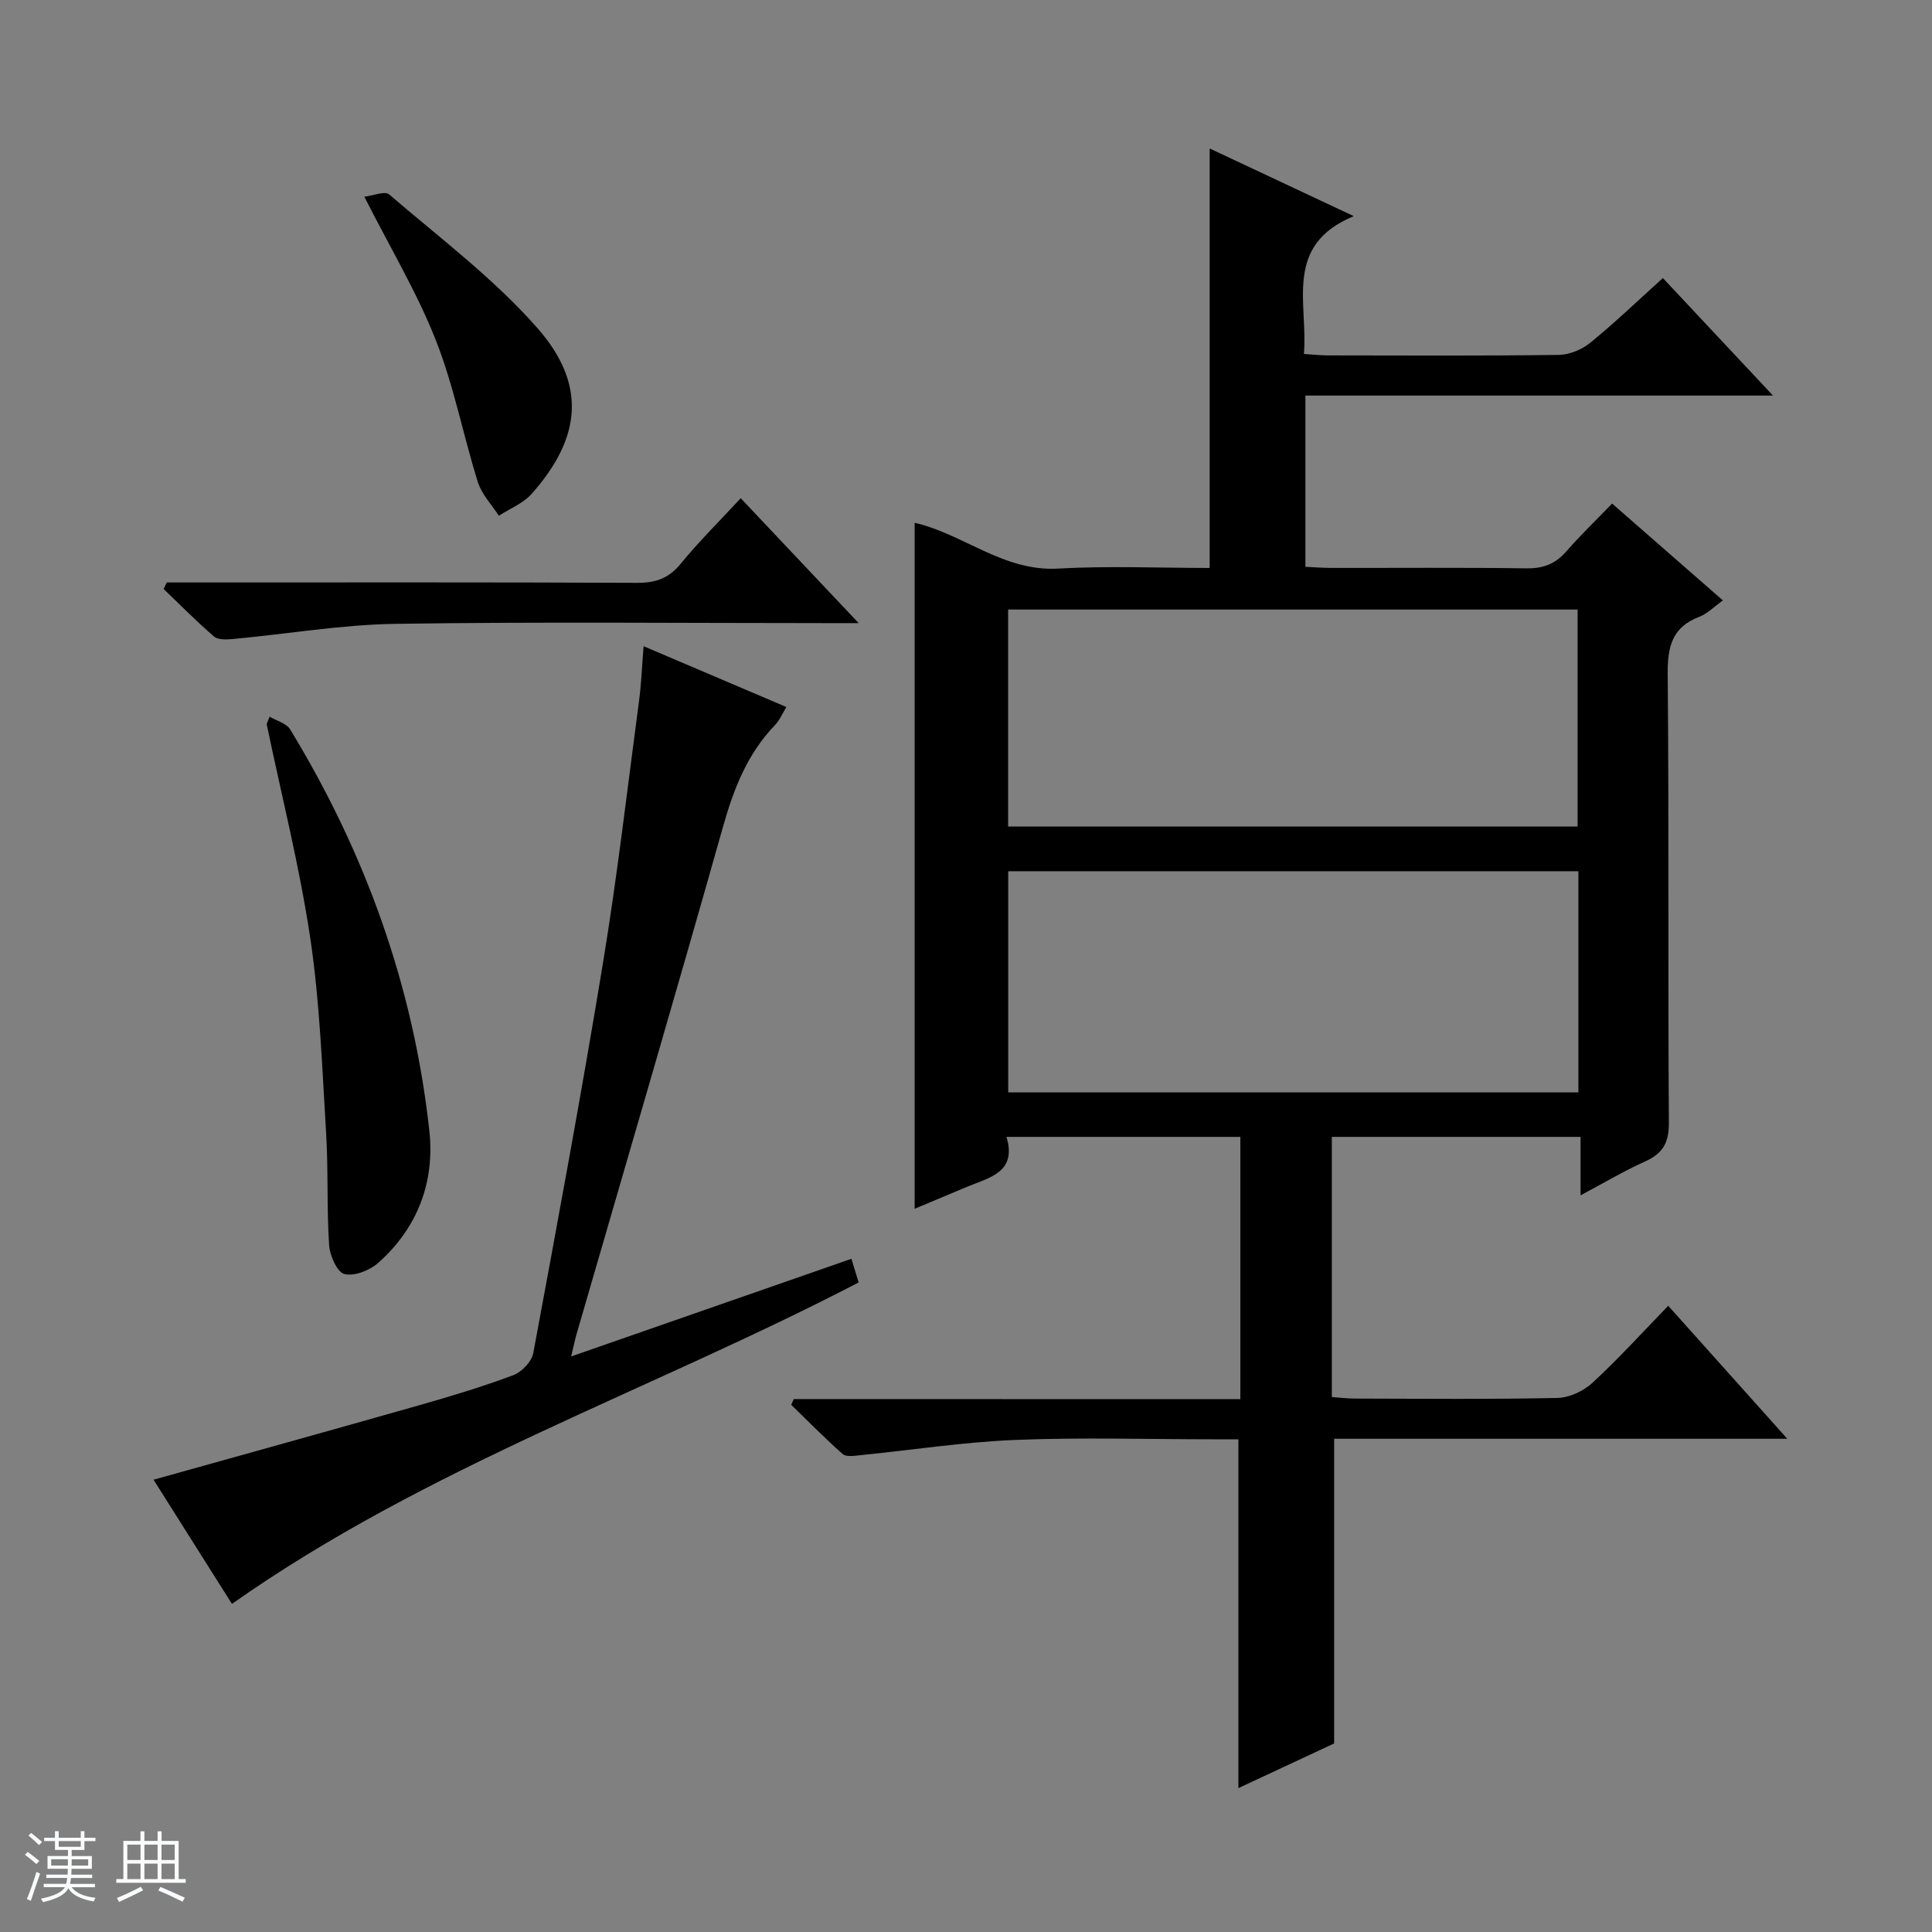 <svg enable-background="new 0 0 400 400" viewBox="0 0 400 400" xmlns="http://www.w3.org/2000/svg"><rect x="0" y="0" width="400" height="400" fill="#808080" stroke="none"/><path d="m5.17 384 .56-.58c.85.61 1.65 1.24 2.4 1.87l-.59.64c-.84-.73-1.63-1.38-2.37-1.93m1.22 9.53-.82-.34c.71-1.76 1.37-3.64 1.98-5.63.24.13.5.25.76.36-.6 1.67-1.24 3.54-1.92 5.61m-.5-13.5.57-.54c.56.44 1.31 1.06 2.26 1.87l-.64.64c-.68-.66-1.41-1.32-2.19-1.97m3.25.46h2.24v-1.36h.77v1.36h4.57v-1.36h.76v1.36h2.28v.69h-2.28v1.84h-2.64v1.26h4.18v2.64h-4.21c0 .45-.02.86-.05 1.21h4.32v.69h-4.38c-.04.34-.1.75-.19 1.22h5.15v.69h-4.82c.87 1.19 2.51 1.92 4.93 2.19-.17.31-.3.57-.37.76-2.77-.49-4.52-1.41-5.26-2.76-.56 1.26-2.3 2.23-5.24 2.9-.12-.24-.26-.48-.43-.72 2.73-.55 4.38-1.34 4.96-2.38h-4.38v-.69h4.65c.1-.38.17-.79.21-1.22h-4.32v-.69h4.4c.03-.34.05-.75.05-1.21h-4.2v-2.64h4.23v-1.26h-2.69v-1.84h-2.24zm1.46 4.46v1.29h3.45c.01-.4.02-.57.01-.53v-.32-.45h-3.46zm1.55-2.59h4.57v-1.19h-4.57zm6.11 2.59h-3.42v.77c-.01.19-.01.37-.02.53h3.44z" fill="#fafbfc"/><path d="m32.63 379.16h.82v1.98h3.54v7.89h1.46v.78h-14.37v-.78h1.46v-7.89h3.54v-1.98h.82v1.98h2.73zm-3.49 11.48.5.73c-1.61.82-3.28 1.63-5 2.41-.13-.27-.28-.55-.44-.82 1.75-.72 3.4-1.49 4.94-2.32m-2.78-5.55h2.73v-3.18h-2.73zm0 3.95h2.73v-3.2h-2.73zm3.54-3.95h2.73v-3.18h-2.73zm0 3.95h2.73v-3.2h-2.73zm7.89 4.68c-1.84-.92-3.51-1.7-5.02-2.32l.45-.73c1.89.8 3.57 1.55 5.04 2.23zm-1.62-11.81h-2.73v3.18h2.73zm-2.73 7.13h2.73v-3.2h-2.73v3.19z" fill="#fafbfc"/><g fill="#000001"><path d="m256.8 289.68c0-18.65 0-36.28 0-54.3-16.01 0-31.89 0-48.42 0 2.21 7.37-3.55 8.4-8.22 10.36-3.49 1.47-6.98 2.93-10.79 4.52 0-47.54 0-94.67 0-142.02 10.01 2.27 18.36 10.12 29.67 9.48 10.43-.59 20.92-.13 31.41-.13 0-29.07 0-57.63 0-86.85 9.53 4.48 19.05 8.95 29.83 14.01-14.62 6.05-9.43 17.97-10.32 28.53 1.84.12 3.3.29 4.76.3 16 .02 31.99.11 47.99-.1 2.22-.03 4.82-1.1 6.56-2.53 5.12-4.18 9.91-8.78 15.01-13.38 7.54 8.05 14.78 15.78 22.8 24.33-32.89 0-64.73 0-96.81 0v35.45c1.75.08 3.5.23 5.26.23 13.5.02 26.99-.1 40.49.09 3.46.05 6-.9 8.26-3.5 2.93-3.36 6.16-6.46 9.49-9.91 7.85 6.86 15.21 13.29 22.94 20.05-1.82 1.29-3.22 2.76-4.93 3.41-5.6 2.15-6.54 6.17-6.5 11.77.27 30.99.04 61.98.24 92.97.03 4.12-1.25 6.37-4.92 8.01-4.36 1.95-8.48 4.42-13.36 7.01 0-4.29 0-8 0-12.1-17.4 0-34.28 0-51.5 0v53.86c1.55.11 3.13.31 4.72.32 14 .03 28 .17 41.99-.13 2.47-.05 5.41-1.43 7.26-3.14 5.37-4.96 10.3-10.4 15.68-15.94 8.24 9.2 16.08 17.96 24.65 27.53-32.02 0-63.03 0-93.82 0v63.08c-5.97 2.78-12.8 5.97-19.82 9.25 0-24.24 0-47.94 0-72.22-1.66 0-3.43 0-5.21 0-13.66 0-27.34-.42-40.98.13-10.75.44-21.45 2.1-32.17 3.17-1.19.12-2.85.39-3.56-.24-3.69-3.25-7.14-6.78-10.67-10.2.18-.4.36-.79.54-1.19 30.66.02 61.34.02 92.45.02zm69.99-109.3c-39.62 0-78.81 0-118.05 0v45.79h118.05c0-15.4 0-30.38 0-45.79zm-118.07-9.25h117.91c0-15.22 0-29.98 0-44.93-39.4 0-78.5 0-117.91 0z"/><path d="m31.79 306.36c18.78-5.25 36.95-10.28 55.08-15.44 6.54-1.86 13.06-3.83 19.42-6.21 1.74-.65 3.79-2.81 4.12-4.57 5-26.91 10-53.82 14.44-80.82 2.96-18 5.05-36.14 7.46-54.23.46-3.45.59-6.95.94-11.3 9.87 4.2 19.5 8.31 29.56 12.59-.85 1.38-1.4 2.74-2.35 3.73-5.7 5.92-8.53 13.13-10.74 20.96-9.91 35.11-20.2 70.11-30.35 105.15-.35 1.22-.6 2.47-1.12 4.62 19.79-6.9 38.79-13.52 58.03-20.22.61 2.01 1.07 3.53 1.49 4.9-43.17 22.43-89.49 38.18-129.75 66.55-5.23-8.29-10.7-16.96-16.23-25.71z"/><path d="m55.82 148.38c1.45.86 3.48 1.37 4.26 2.64 15.59 25.61 25.56 53.25 28.81 83.11 1.16 10.66-2.46 20.08-10.55 27.31-1.76 1.57-4.95 2.84-7.02 2.34-1.5-.36-3.04-3.82-3.18-5.99-.51-7.76-.15-15.58-.63-23.35-.82-13.42-1.29-26.92-3.27-40.19-2.22-14.9-5.96-29.57-9.03-44.34.21-.51.41-1.02.61-1.53z"/><path d="m34.53 120.59h5.92c30.49 0 60.98-.06 91.47.08 3.8.02 6.53-.91 9-3.94 3.78-4.62 8.05-8.84 12.44-13.58 7.93 8.4 15.73 16.65 24.42 25.86-2.95 0-4.69 0-6.42 0-29.82 0-59.65-.3-89.46.15-11.23.17-22.43 2.1-33.65 3.14-1.31.12-3.09.21-3.94-.52-3.62-3.11-6.98-6.53-10.43-9.84.2-.45.42-.9.65-1.35z"/><path d="m75.43 40.73c1.81-.21 4.25-1.25 5.14-.48 10.43 8.97 21.6 17.35 30.63 27.6 10.33 11.71 9.17 22.8-1.13 34.4-1.75 1.97-4.5 3.05-6.79 4.53-1.48-2.31-3.55-4.43-4.34-6.95-3.06-9.77-4.98-19.97-8.73-29.45-3.87-9.82-9.38-18.99-14.78-29.65z"/></g></svg>